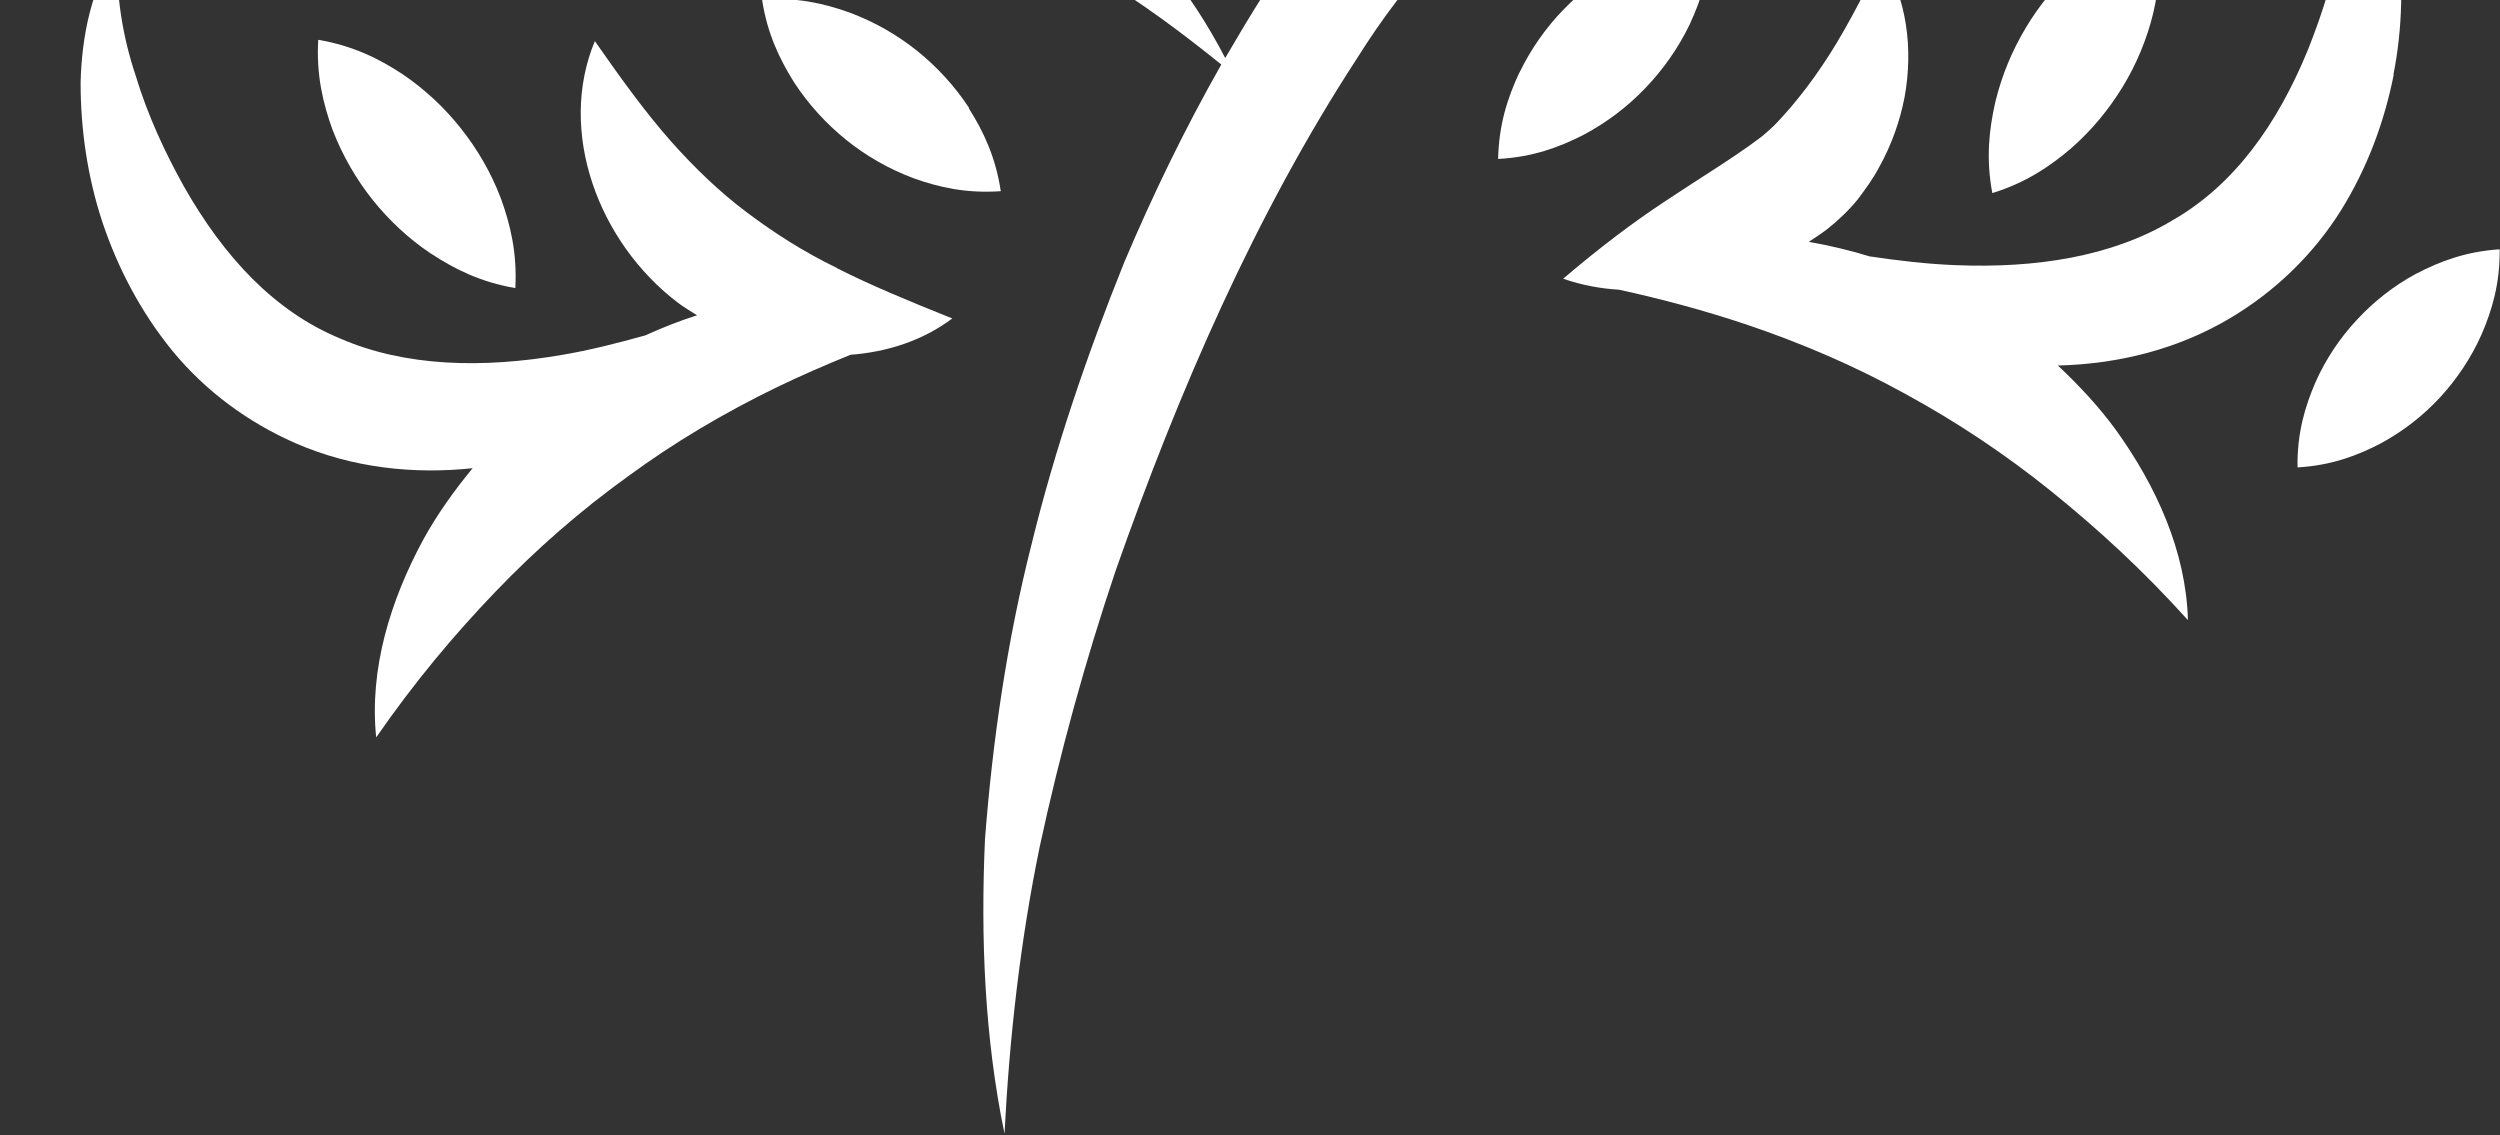 <svg width="1231" height="559" viewBox="0 0 1231 559" fill="none" xmlns="http://www.w3.org/2000/svg">
<rect x="0" y="0" width="1231" height="559" fill="#333333" stroke="none"/>
<g clip-path="url(#clip0_453_4695)">
<path d="M711.695 -93.418C711.695 -93.418 711.969 -92.775 712.152 -92.5C711.787 -92.317 711.421 -92.042 711.146 -91.858C711.329 -92.409 711.604 -92.867 711.787 -93.418M732.369 -41.597C741.792 -47.742 751.305 -53.612 761.094 -59.299C777.377 -68.837 794.483 -77.275 812.23 -85.53C833.453 -75.441 856.506 -69.021 880.107 -65.902C915.601 -61.041 952.559 -64.435 987.412 -74.891C1022.27 -85.621 1054.74 -103.965 1081.36 -128.178C1107.89 -152.392 1129.02 -182.383 1139.82 -216.135C1110.54 -196.324 1083.83 -178.439 1055.93 -163.856C1028.3 -149.09 1000.13 -137.35 971.129 -128.453C942.039 -119.924 912.125 -113.412 880.748 -109.927C873.43 -109.009 866.111 -108.276 858.61 -107.634C868.856 -112.862 879.101 -118.64 889.072 -125.518C910.936 -140.285 930.878 -160.096 944.234 -182.842C958.139 -205.588 966.098 -231.177 969.757 -256.399C975.611 -307.394 965.274 -356.554 947.619 -401.22C953.473 -353.527 955.212 -305.192 942.862 -261.81C931.061 -218.428 903.252 -182.75 866.203 -162.756C828.422 -142.945 780.487 -129.279 735.754 -105.891C731.18 -103.598 726.698 -101.122 722.215 -98.554C726.515 -122.584 730.997 -144.779 736.943 -166.057C744.262 -192.38 753.318 -217.052 764.753 -240.715C776.096 -264.378 789.543 -286.941 805.644 -309.045C821.561 -331.424 840.04 -352.61 860.805 -376.182C829.337 -373.247 799.698 -359.489 774.541 -339.953C751.305 -321.977 732.186 -298.314 718.282 -271.899C715.08 -282.63 711.238 -293.177 706.664 -303.358C690.381 -339.862 666.23 -372.696 634.578 -395.717C647.66 -358.939 658.363 -324.453 665.041 -289.784C671.993 -255.207 675.104 -220.996 674.097 -186.786C673.457 -152.575 668.426 -118.548 659.918 -84.429C655.71 -67.553 650.496 -50.769 644.641 -33.801C636.317 -23.346 628.724 -12.706 621.68 -1.884C615.276 8.205 609.239 18.386 603.293 28.566C594.968 12.516 584.997 -2.984 573.196 -17.384C555.907 -51.411 544.106 -87.181 534.958 -123.226C530.293 -143.312 526.542 -163.489 523.981 -183.759C523.523 -189.721 522.883 -195.774 521.968 -201.919C519.407 -228.7 518.858 -255.482 520.687 -281.805C524.347 -333.992 537.702 -384.711 565.329 -428.185C593.047 -471.751 636.408 -505.228 687.911 -531.184C630.828 -528.157 571.367 -502.201 530.75 -454.783C493.61 -413.052 473.576 -358.755 466.898 -304.642C448.877 -320.417 427.653 -332.341 405.516 -339.22C368.924 -350.226 330.137 -349.492 296.839 -335.367C331.418 -326.287 362.063 -314.731 388.226 -298.956C414.023 -283.18 435.429 -262.819 450.523 -239.064C458.299 -227.049 464.154 -213.659 469.093 -199.076C473.027 -174.037 479.339 -149.457 487.846 -125.794C491.78 -109.285 496.354 -92.409 502.392 -75.9C499.556 -77.459 496.811 -79.11 493.793 -80.485C467.63 -92.959 438.082 -99.562 408.443 -100.113C391.062 -100.296 374.23 -98.187 358.038 -95.344C343.95 -102.589 330.686 -110.477 318.519 -119.19C292.997 -137.167 272.231 -158.812 256.039 -183.851C222.741 -233.194 213.044 -295.746 215.057 -367.652C192.096 -339.036 180.478 -302.257 178.557 -264.287C177.185 -226.316 187.247 -186.052 209.202 -153.309C229.602 -121.299 260.247 -95.986 294.46 -81.769C280.281 -78.834 266.559 -76.45 252.838 -75.441C229.511 -73.606 205.909 -74.982 182.307 -79.568C134.83 -88.648 89.091 -111.853 43.809 -140.468C72.716 -95.344 116.443 -57.648 170.141 -37.47C196.853 -27.564 225.943 -22.428 254.942 -22.52C284.123 -22.428 312.024 -28.39 337.638 -34.076C363.252 -40.13 386.579 -45.449 409.541 -47.009C432.319 -48.293 455.372 -45.816 478.058 -39.396C521.511 -27.381 561.944 -0.049 601.372 31.776C583.35 63.511 567.616 95.978 553.528 129.272C535.233 174.764 519.407 221.081 507.789 268.59C495.805 316.008 488.761 364.618 485.011 413.137C482.815 461.93 484.828 510.907 494.616 558.233C497.086 509.99 502.483 462.939 511.997 416.714C521.968 370.58 534.409 325.271 549.412 280.789C580.423 192.557 618.204 105.425 668.243 28.658C680.318 9.398 694.04 -8.854 707.853 -23.07C711.512 -26.097 714.073 -29.215 718.556 -32.425L732.369 -42.056V-41.597Z" fill="white"/>
<path d="M412.103 131.956C395.454 123.884 381.275 114.713 367.919 104.716C354.472 94.627 342.305 82.979 330.138 69.313C317.972 55.463 306.445 39.688 292.907 20.244C274.428 64.452 294.37 119.207 333.981 149.198C336.908 151.4 340.11 153.234 343.22 155.252C334.529 158.003 326.022 161.397 317.697 165.157C303.884 169.009 290.162 172.495 276.532 174.787C237.47 181.483 199.507 180.566 167.581 166.716C135.106 153.326 110.315 126.544 90.647 91.967C81.133 74.907 72.626 56.564 66.771 37.12C60.276 17.676 57.074 -2.502 57.623 -24.881C45.091 -6.171 40.242 17.676 39.693 40.697C39.693 63.81 43.078 87.198 50.488 109.577C57.989 131.864 69.15 153.417 84.975 172.861C101.259 192.581 121.841 207.806 145.351 218.17C173.71 230.552 203.898 233.578 232.714 230.552C223.566 241.649 215.241 253.297 208.38 265.771C192.28 295.579 181.76 329.331 185.236 363.083C204.172 335.751 223.474 312.73 243.874 291.452C264.182 270.265 285.771 251.463 308.915 234.771C331.877 217.895 356.301 203.403 382.739 190.563C394.357 184.968 406.34 179.74 418.781 174.696C436.803 173.32 454.184 167.817 468.912 156.811C446.957 148.006 428.753 140.485 412.103 132.047" fill="white"/>
<path d="M477.233 53.233C470.006 42.227 461.316 32.871 451.528 24.984C441.74 17.188 430.671 10.768 418.321 6.182C405.788 1.688 392.249 -1.431 375.234 -0.238C377.796 16.637 383.925 29.203 390.969 40.484C398.196 51.582 406.886 60.937 416.583 68.825C426.371 76.712 437.348 83.041 449.698 87.718C462.231 92.213 475.77 95.331 492.785 94.139C490.223 77.171 484.186 64.606 477.05 53.324" fill="white"/>
<path d="M212.404 124.981C223.839 132.502 236.646 138.922 253.752 141.857C254.667 124.43 251.283 110.489 246.617 97.649C241.769 84.9 235.091 73.527 227.041 63.347C218.991 53.166 209.385 44.086 198.133 36.474C186.699 28.953 173.892 22.533 156.694 19.598C155.687 37.024 159.072 50.965 163.737 63.897C168.677 76.646 175.264 88.019 183.314 98.199C191.455 108.38 200.969 117.368 212.313 124.981" fill="white"/>
<path d="M1178.51 36.815C1183.09 13.702 1183.45 -9.869 1180.43 -32.89C1176.96 -55.636 1169.09 -78.657 1154.27 -95.625C1157.75 -73.521 1157.11 -53.16 1153.08 -32.982C1149.79 -12.988 1143.66 6.364 1136.43 24.524C1121.34 61.303 1100.12 91.111 1069.65 108.537C1039.83 126.422 1002.23 132.2 962.624 130.55C948.811 129.999 934.723 128.348 920.544 126.239C910.664 123.212 900.693 120.828 890.63 119.085C893.741 117.067 896.942 114.958 900.053 112.573C904.901 108.721 910.847 103.126 914.964 97.898C918.714 92.854 922.373 87.901 925.301 82.306C931.338 71.484 935.546 59.652 937.833 47.729C942.133 23.883 938.931 -0.514 926.673 -20.692C916.153 0.311 907.279 17.646 897.125 32.504C892.185 39.933 886.971 46.628 881.665 52.957C878.921 56.075 876.268 59.102 873.341 62.037C870.596 64.513 869.133 66.072 865.839 68.457C853.673 77.629 836.841 87.809 820.466 98.724C803.725 109.73 787.259 122.295 769.695 137.245C778.935 140.455 788.174 142.106 797.23 142.656C819.094 147.426 839.585 153.02 859.436 159.624C887.246 168.979 913.408 180.26 938.291 194.018C963.356 207.684 987.232 223.551 1010.01 241.894C1032.97 260.421 1055.11 280.691 1077.34 305.363C1076.42 271.427 1061.7 239.326 1041.94 211.811C1033.52 200.255 1023.73 189.799 1013.3 179.985C1042.3 179.251 1071.76 172.373 1098.38 156.506C1120.42 143.298 1138.9 125.505 1152.53 103.86C1165.8 82.582 1174.12 59.744 1178.7 36.631" fill="white"/>
<path d="M1189.86 134.677C1178.51 140.822 1168.82 148.526 1160.58 157.423C1152.26 166.32 1145.31 176.592 1140.09 188.332C1134.97 200.255 1131.04 213.279 1131.31 230.155C1148.14 229.146 1160.86 224.285 1172.29 218.323C1183.64 212.178 1193.33 204.474 1201.57 195.577C1209.8 186.589 1216.75 176.317 1221.97 164.577C1227.09 152.654 1231.02 139.63 1230.84 122.754C1214.1 123.855 1201.38 128.715 1189.95 134.677" fill="white"/>
<path d="M748.106 35.802C742.435 47.909 738.044 61.116 737.678 78.267C754.784 77.35 767.774 72.489 779.666 66.436C791.376 60.199 801.438 52.495 810.129 43.414C818.819 34.334 826.229 23.97 831.992 12.047C837.573 -0.06 842.055 -13.267 842.421 -30.326C825.406 -29.317 812.324 -24.456 800.524 -18.403C788.906 -12.166 778.752 -4.462 769.97 4.618C761.188 13.606 753.869 24.062 748.106 35.894" fill="white"/>
<path d="M997.476 13.722C990.798 24.912 985.675 37.018 982.474 50.317C979.455 63.708 977.808 77.924 981.01 95.075C997.659 89.939 1009.46 81.868 1019.89 72.971C1030.13 63.983 1038.46 53.803 1045.23 42.705C1052 31.607 1057.12 19.409 1060.32 6.201C1063.34 -7.189 1064.9 -21.406 1061.69 -38.648C1045.05 -33.512 1033.15 -25.533 1022.72 -16.636C1012.48 -7.648 1004.15 2.533 997.476 13.722Z" fill="white"/>
</g>
<defs>
<clipPath id="clip0_453_4695">
<rect width="1231" height="559" fill="white"/>
</clipPath>
</defs>
</svg>

